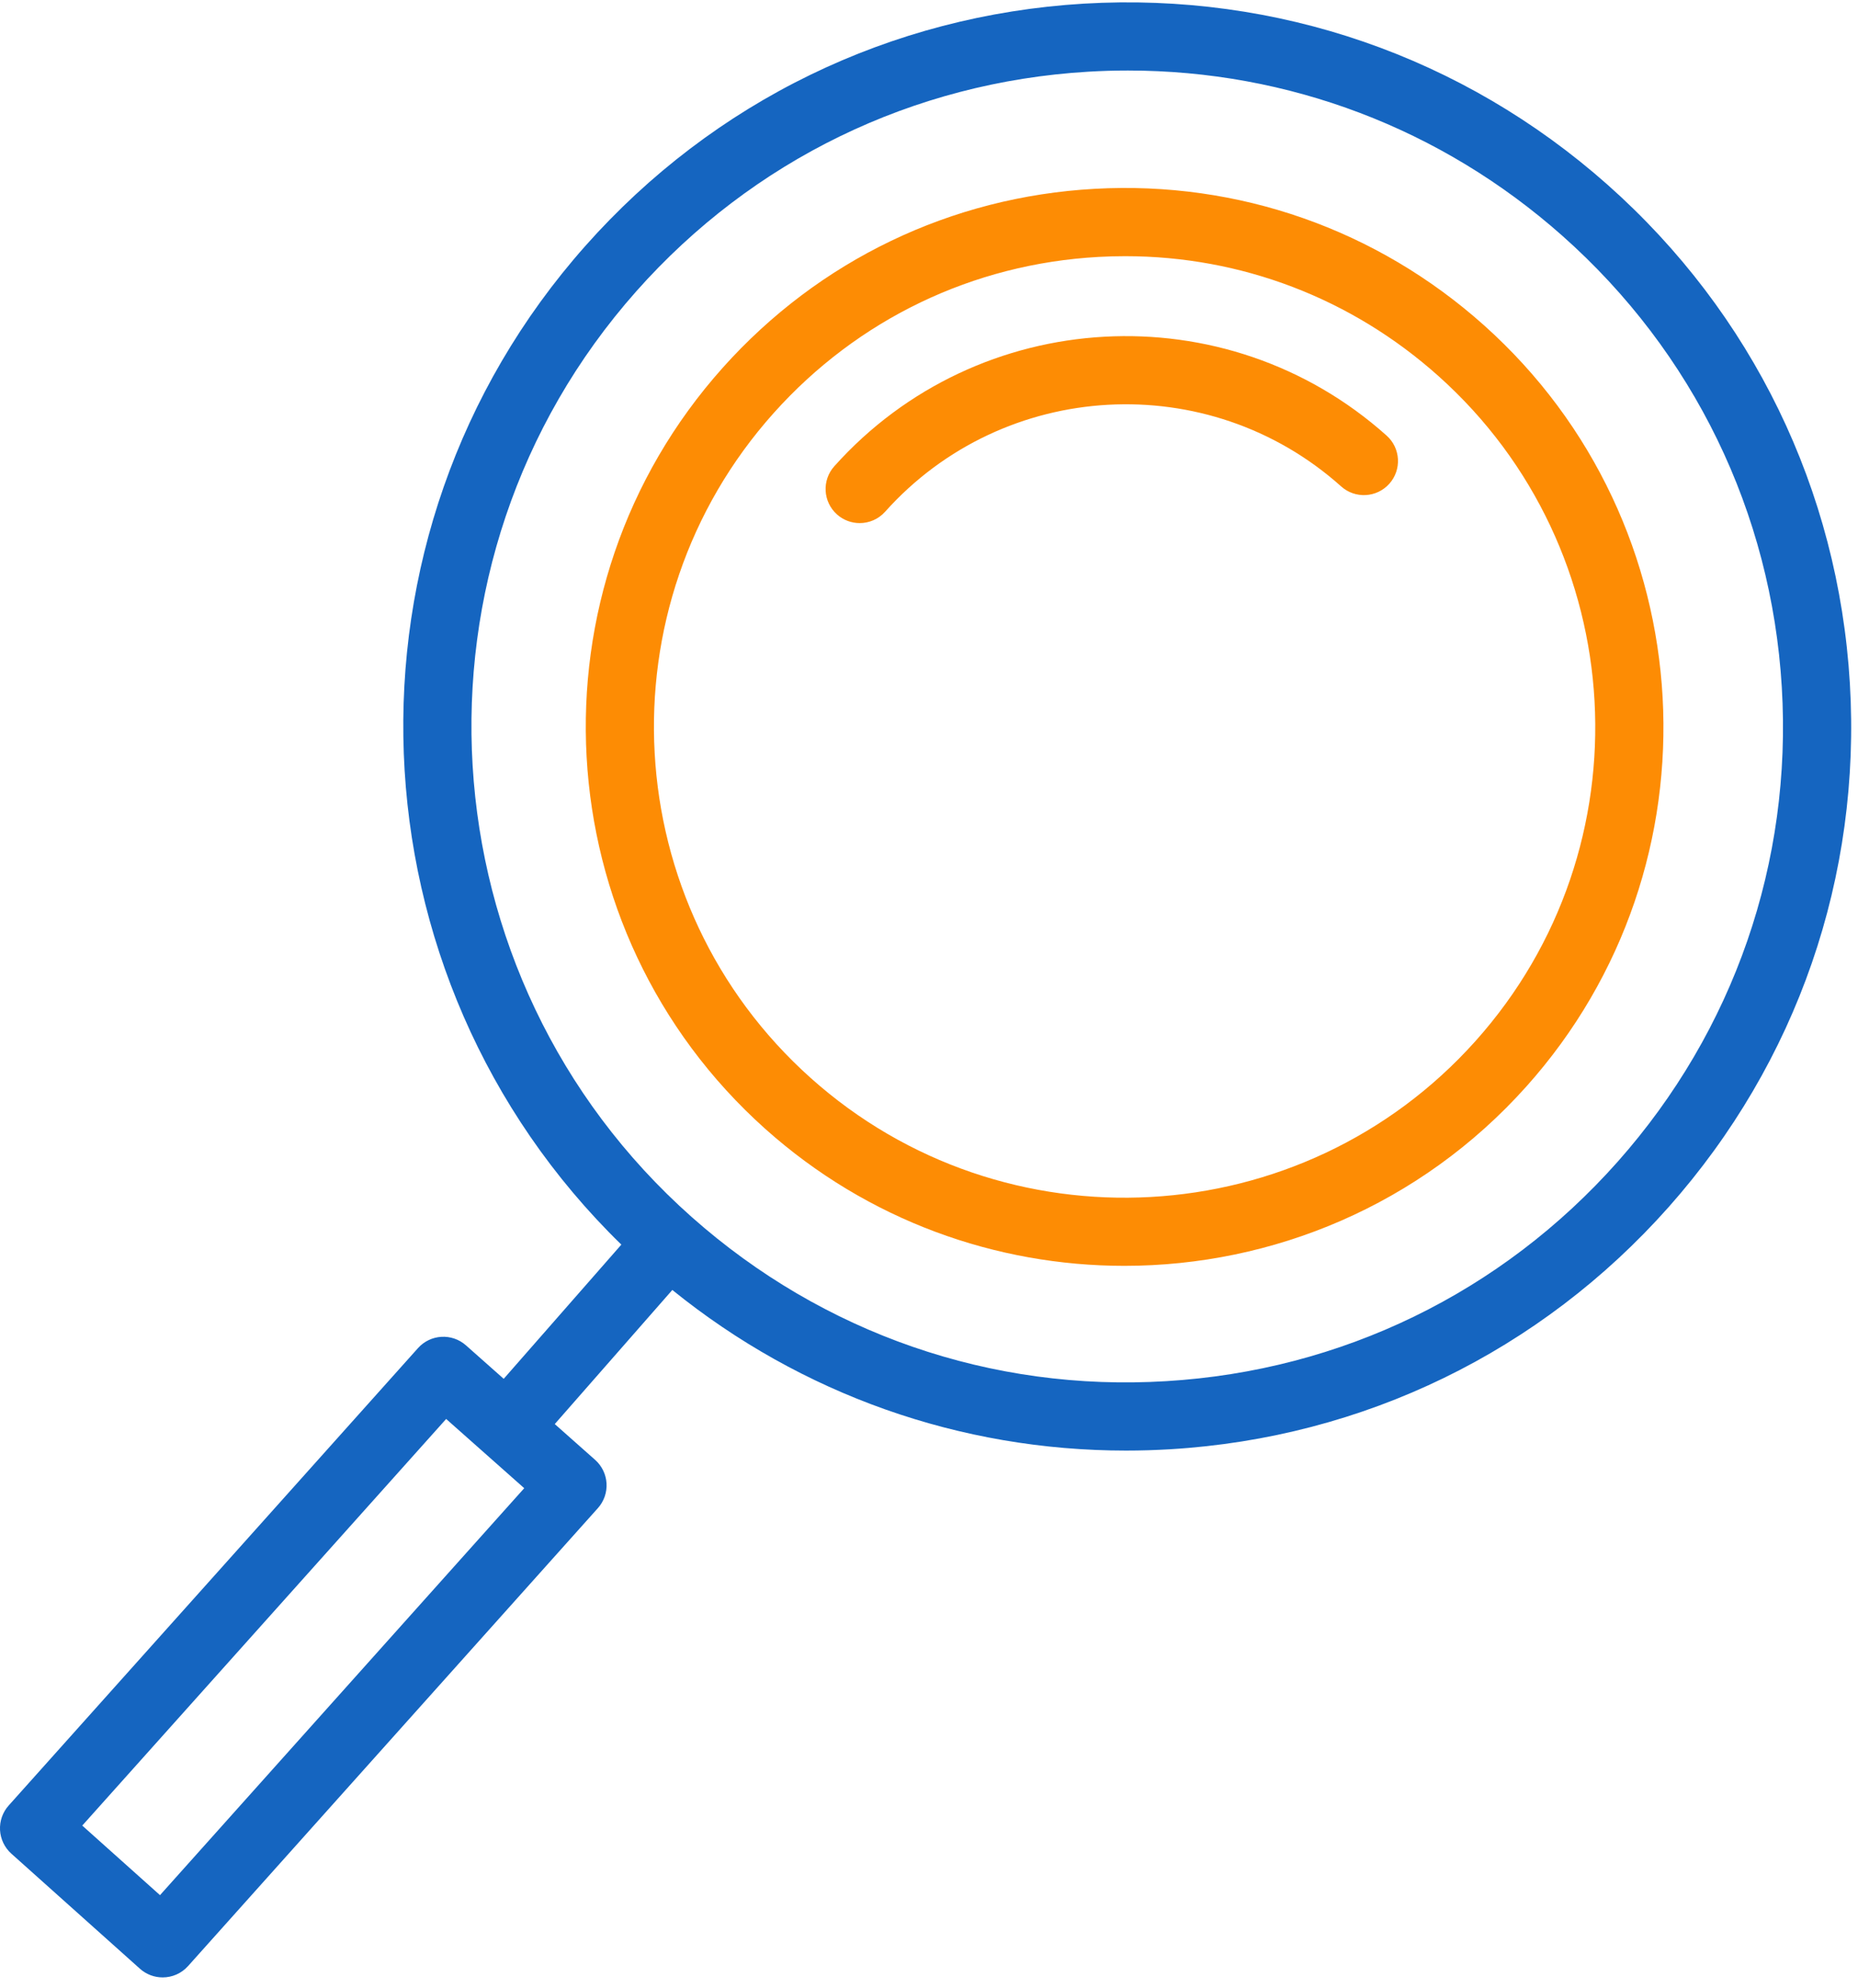 <svg width="114" height="122" viewBox="0 0 114 122" fill="none" xmlns="http://www.w3.org/2000/svg">
<path d="M91.059 19.964C84.473 14.071 75.975 11.096 67.17 11.585C58.349 12.075 50.246 15.97 44.355 22.552C32.192 36.143 33.355 57.095 46.945 69.258C53.248 74.897 61.129 77.67 68.986 77.67C78.075 77.67 87.128 73.956 93.651 66.667C105.812 53.079 104.65 32.126 91.059 19.964ZM90.53 63.878C79.91 75.749 61.608 76.765 49.736 66.138C37.863 55.515 36.849 37.214 47.471 25.343C52.618 19.593 59.696 16.19 67.4 15.764C67.948 15.734 68.492 15.719 69.036 15.719C76.15 15.719 82.924 18.301 88.267 23.082C100.14 33.707 101.154 52.008 90.53 63.878Z" fill="url(#paint0_linear_26_241)"/>
<path d="M51.189 28.609C50.418 29.471 50.492 30.793 51.352 31.563C51.753 31.921 52.251 32.096 52.748 32.096C53.322 32.096 53.894 31.862 54.307 31.399C61.595 23.256 74.145 22.561 82.288 29.846C83.149 30.618 84.47 30.544 85.243 29.683C86.013 28.821 85.939 27.498 85.078 26.728C75.215 17.903 60.013 18.748 51.189 28.609Z" fill="url(#paint1_linear_26_241)"/>
<path d="M113.5 41.916C112.79 30.069 107.51 19.209 98.632 11.334C89.753 3.459 78.35 -0.475 66.492 0.224C54.646 0.934 43.785 6.214 35.912 15.093C20.127 32.89 21.262 59.933 38.123 76.368L30.906 84.602L28.592 82.55C27.728 81.783 26.411 81.861 25.644 82.72L0.533 110.782C0.162 111.195 -0.028 111.739 0.002 112.293C0.033 112.847 0.283 113.367 0.696 113.737L8.585 120.797C8.985 121.155 9.483 121.33 9.98 121.33C10.555 121.33 11.127 121.095 11.54 120.633L36.685 92.535C37.056 92.12 37.247 91.575 37.215 91.018C37.183 90.464 36.93 89.943 36.514 89.574L34.038 87.378L41.251 79.15C49.179 85.564 58.912 89.005 69.091 89.005C69.993 89.005 70.902 88.977 71.81 88.923C83.655 88.211 94.516 82.931 102.391 74.053C110.266 65.174 114.21 53.763 113.5 41.916ZM9.817 116.283L5.047 112.014L27.374 87.065L32.165 91.313L9.817 116.283ZM99.259 71.276C92.126 79.319 82.288 84.101 71.559 84.745C60.831 85.406 50.49 81.814 42.448 74.682C25.846 59.957 24.319 34.47 39.044 17.869C46.177 9.826 56.015 5.044 66.744 4.401C67.567 4.351 68.388 4.327 69.207 4.327C79.047 4.327 88.431 7.879 95.857 14.465C103.899 21.598 108.682 31.436 109.325 42.166C109.967 52.896 106.391 63.235 99.259 71.276Z" fill="#1565C0"/>
<defs>
<linearGradient id="paint0_linear_26_241" x1="69.002" y1="11.533" x2="69.002" y2="77.67" gradientUnits="userSpaceOnUse">
<stop stop-color="#FD8C04"/>
<stop offset="1" stop-color="#FD8C04"/>
</linearGradient>
<linearGradient id="paint1_linear_26_241" x1="68.216" y1="20.624" x2="68.216" y2="32.096" gradientUnits="userSpaceOnUse">
<stop stop-color="#FD8C04"/>
<stop offset="1" stop-color="#FD8C04"/>
</linearGradient>
</defs>
</svg>
